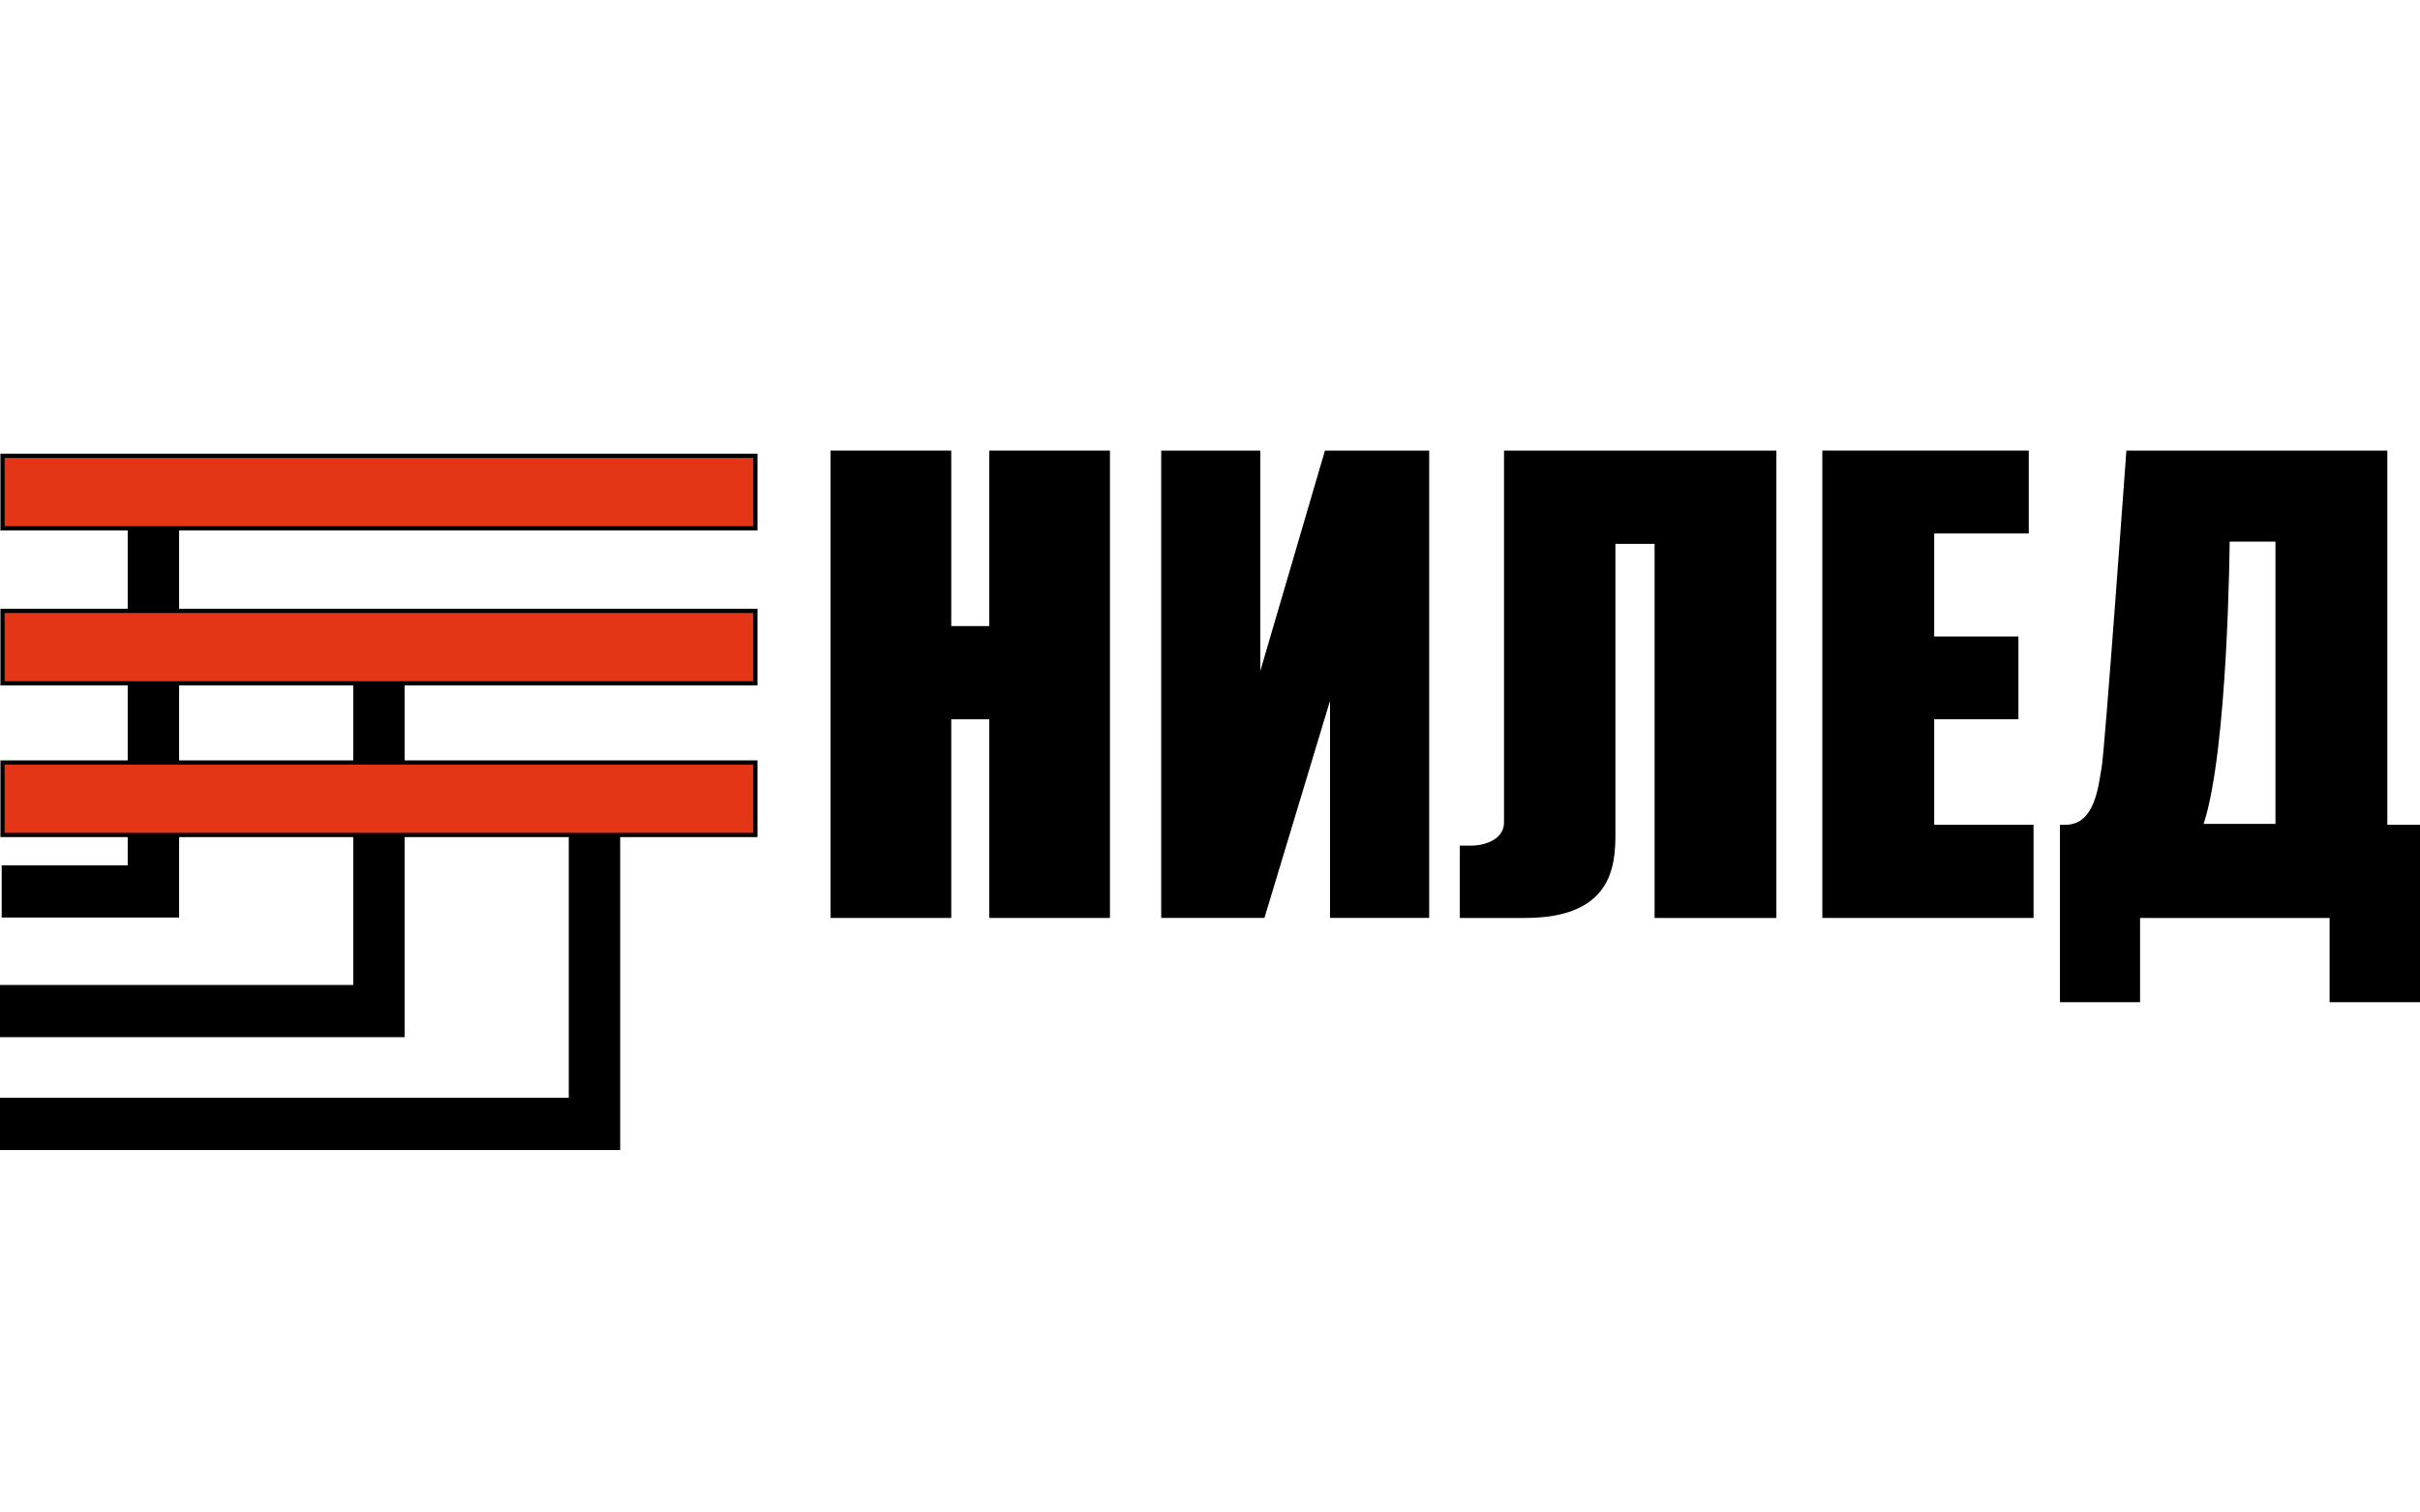 <?xml version="1.0" encoding="utf-8"?>
<!-- Generator: Adobe Illustrator 15.0.2, SVG Export Plug-In . SVG Version: 6.00 Build 0)  -->
<!DOCTYPE svg PUBLIC "-//W3C//DTD SVG 1.1//EN" "http://www.w3.org/Graphics/SVG/1.1/DTD/svg11.dtd">
<svg version="1.1" id="Слой_1" xmlns="http://www.w3.org/2000/svg" xmlns:xlink="http://www.w3.org/1999/xlink" x="0px" y="0px"
	 width="160px" height="100px" viewBox="0 0 160 100" enable-background="new 0 0 160 100" xml:space="preserve">
<path d="M0.112,60.663v-3.45h8.331V34.792h3.399v25.872L0.112,60.663L0.112,60.663z M0,68.572v-3.451h23.354V44.843h3.398l0,23.729
	H0L0,68.572z M0,76.038v-3.456h37.604V54.87h3.4v21.168H0L0,76.038z"/>
<path fill="none" d="M0.112,57.211h8.333V34.793h3.397v25.872H0.112V57.211z M0,65.119h23.354V44.846h3.398v23.728H0V65.119z
	 M0,72.584h37.604V54.872h3.399v21.166H0V72.584z"/>
<path fill="#E53517" d="M0.165,30.138H49.94v4.79H0.165V30.138z M0.165,40.388H49.94v4.792H0.165V40.388z M0.165,50.414H49.94v4.792
	H0.165V50.414z"/>
<path fill="none" stroke="#000000" stroke-width="0.279" stroke-miterlimit="3.864" d="M0.167,30.138h49.775v4.792H0.167V30.138z
	 M0.167,40.388h49.775v4.792H0.167V40.388z M0.167,50.414h49.775v4.792H0.167V50.414z"/>
<polygon points="65.404,60.691 65.404,47.557 62.893,47.557 62.893,60.691 54.911,60.691 54.911,29.793 62.893,29.793 
	62.893,41.394 65.404,41.394 65.404,29.793 73.386,29.793 73.386,60.691 "/>
<polygon points="87.935,60.691 87.935,46.333 83.599,60.691 76.774,60.691 76.774,29.793 83.325,29.793 83.325,44.368 
	87.599,29.793 94.492,29.793 94.492,60.691 "/>
<path d="M96.515,55.911h0.805c0.574,0,2.119-0.267,2.119-1.543V29.794h18.008v30.899h-8.053V35.96h-2.59v19.217
	c0,2.16-0.286,5.515-5.976,5.515h-4.311V55.91L96.515,55.911L96.515,55.911z"/>
<polygon points="120.484,29.792 134.132,29.792 134.132,35.271 127.881,35.271 127.881,42.084 133.449,42.084 133.449,47.555 
	127.881,47.555 127.881,54.531 134.45,54.531 134.45,60.691 120.484,60.691 "/>
<path d="M157.841,29.792h-17.254c0,0-1.435,19.925-1.636,20.956c-0.204,1.035-0.377,3.783-2.384,3.783h-0.373V66.26h5.298v-5.568
	h12.531v5.568H160V54.531h-2.16L157.841,29.792L157.841,29.792z M147.415,35.808h3.03v18.663h-4.749
	C147.314,49.528,147.415,35.808,147.415,35.808"/>
</svg>
